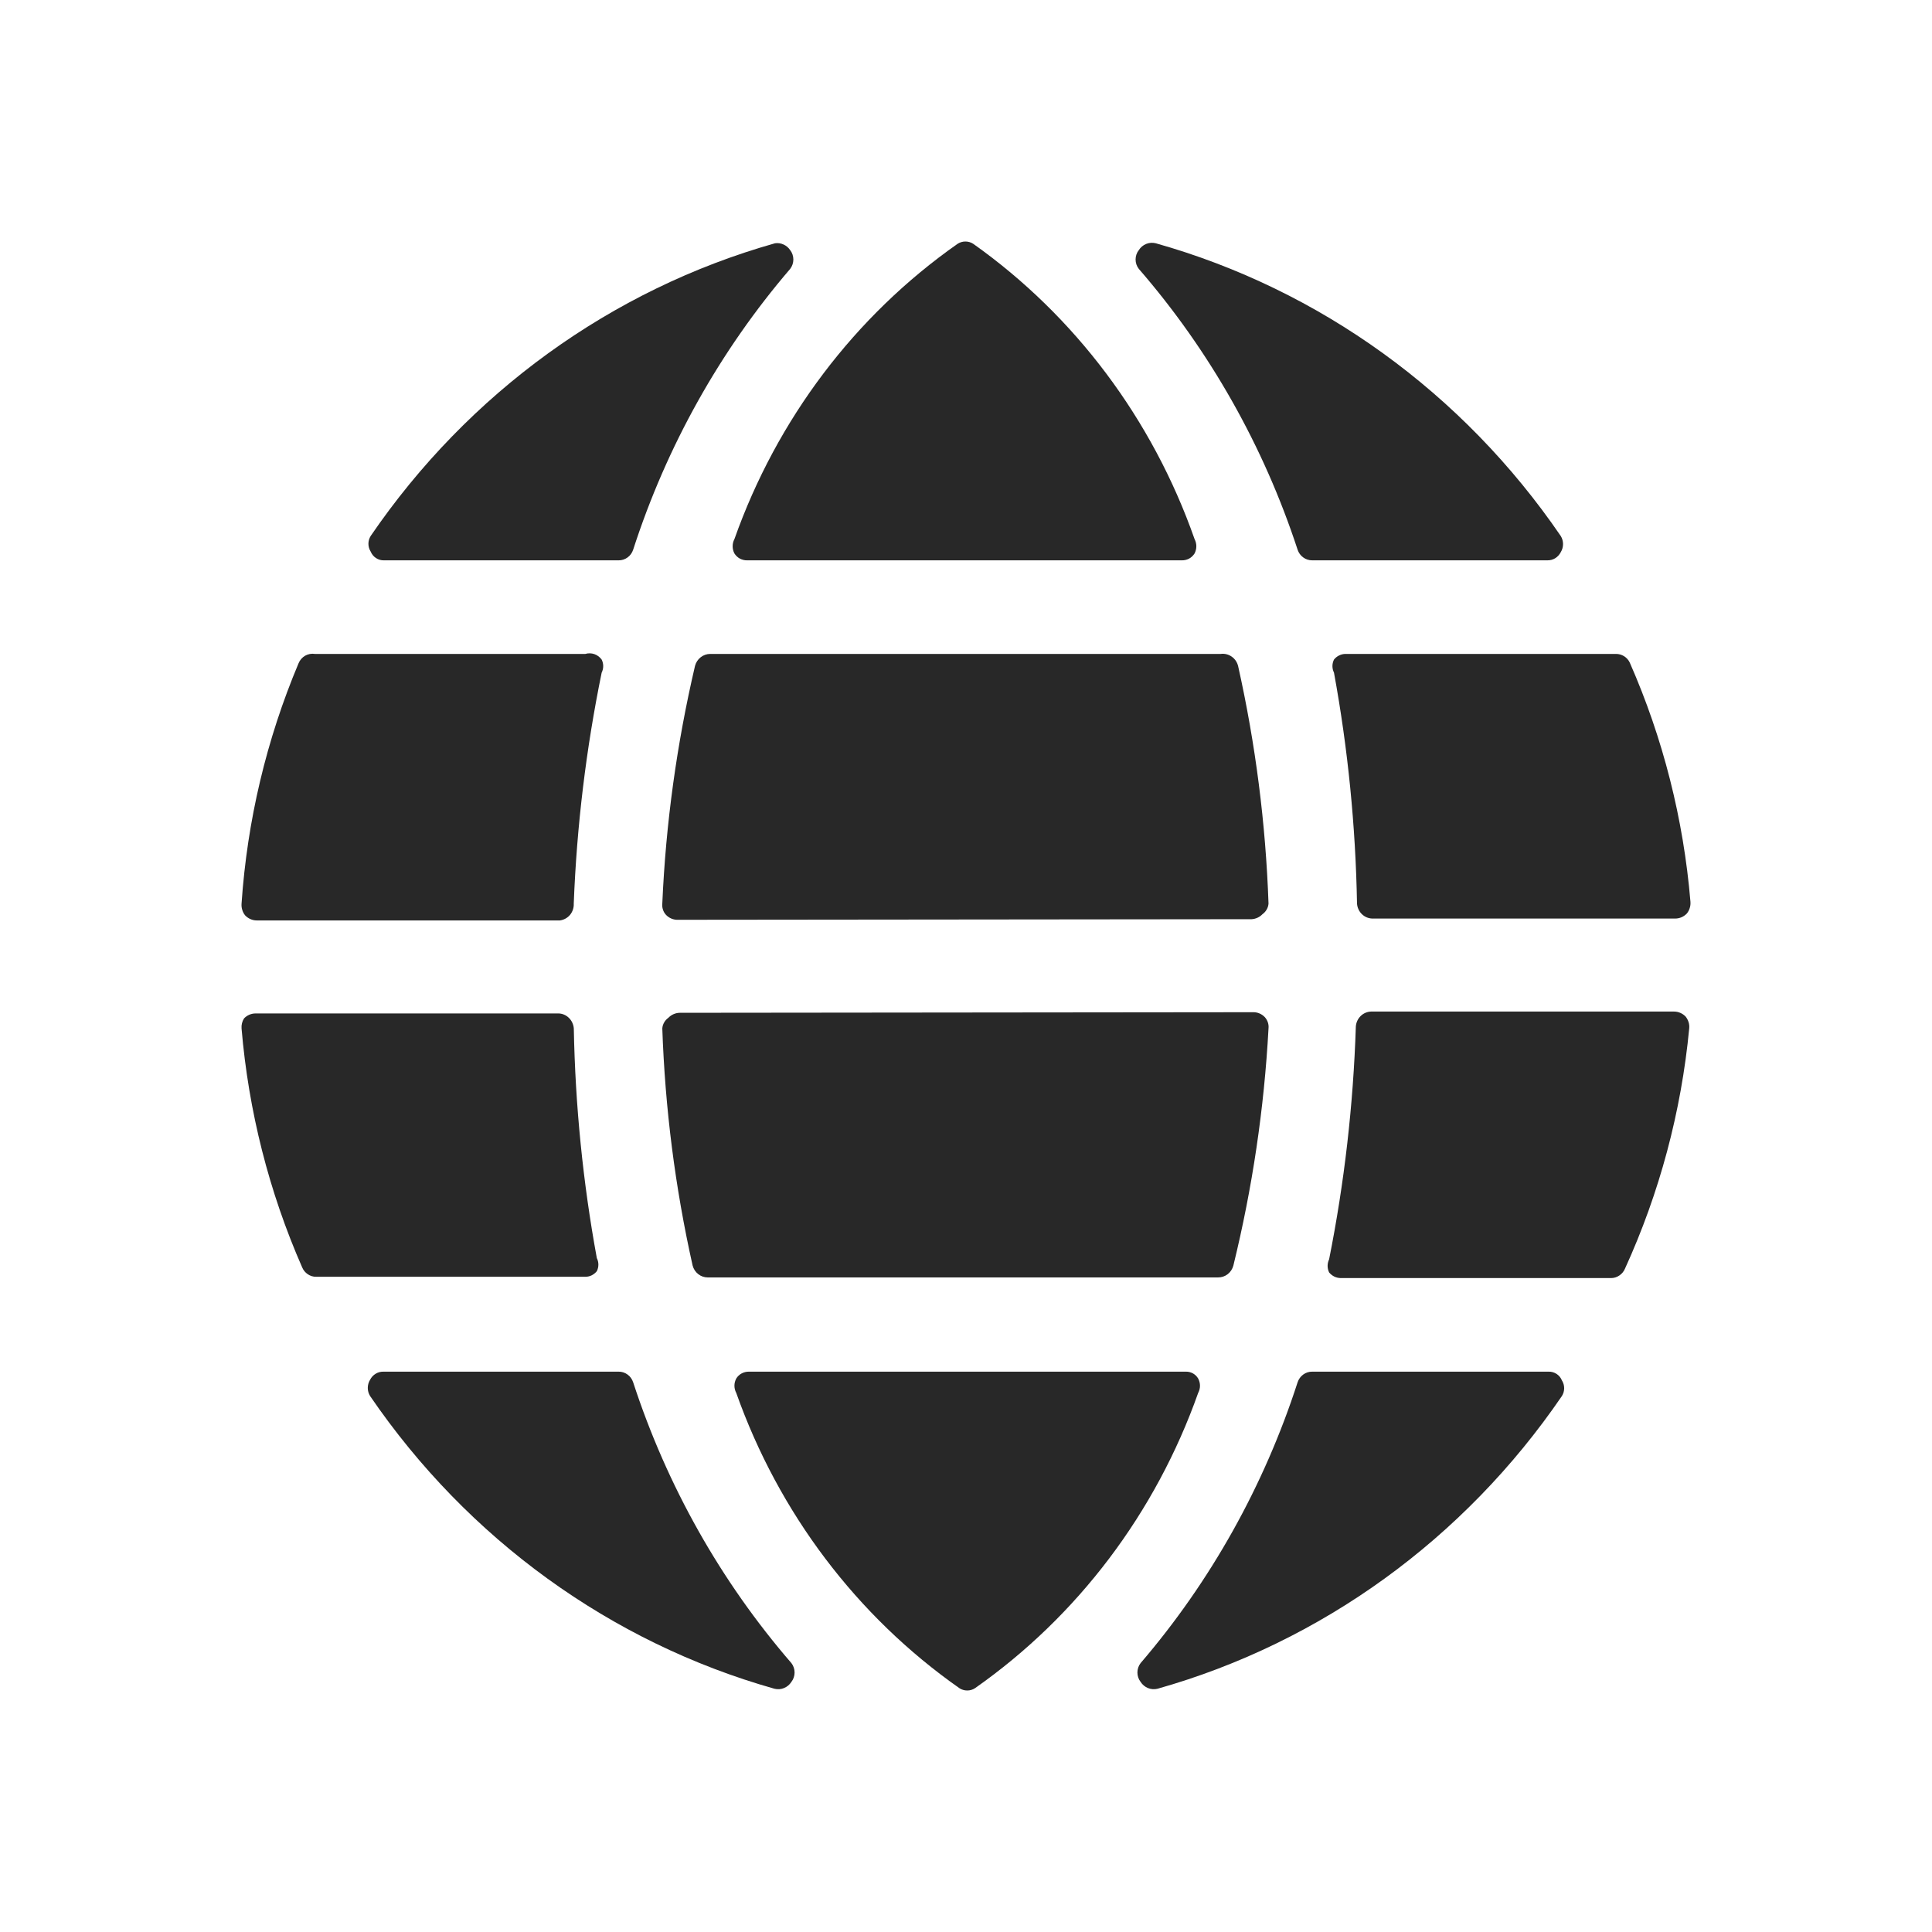 <svg width="36" height="36" viewBox="0 0 36 36" fill="none" xmlns="http://www.w3.org/2000/svg">
<path d="M22.022 10.441C22.069 10.442 22.115 10.431 22.157 10.409C22.198 10.387 22.233 10.353 22.259 10.313C22.28 10.272 22.292 10.226 22.292 10.179C22.292 10.132 22.28 10.086 22.259 10.045C21.475 7.814 20.034 5.89 18.136 4.544C18.092 4.515 18.041 4.5 17.989 4.5C17.937 4.5 17.886 4.515 17.842 4.544C15.931 5.885 14.477 7.809 13.685 10.045C13.663 10.086 13.652 10.132 13.652 10.179C13.652 10.226 13.663 10.272 13.685 10.313C13.71 10.353 13.746 10.387 13.787 10.409C13.829 10.431 13.875 10.442 13.922 10.441H22.022Z" fill="#282828"/>
<path d="M25.286 16.837C25.291 16.911 25.323 16.981 25.375 17.032C25.428 17.084 25.496 17.113 25.568 17.116H31.216C31.297 17.116 31.374 17.082 31.431 17.023C31.456 16.993 31.475 16.957 31.486 16.919C31.498 16.882 31.502 16.842 31.499 16.802C31.37 15.262 30.988 13.756 30.369 12.348C30.346 12.298 30.308 12.256 30.262 12.227C30.216 12.199 30.163 12.184 30.11 12.185H25.071C25.03 12.185 24.99 12.195 24.953 12.213C24.916 12.231 24.883 12.257 24.857 12.29C24.838 12.328 24.828 12.369 24.828 12.412C24.828 12.454 24.838 12.496 24.857 12.534C25.117 13.953 25.26 15.393 25.286 16.837Z" fill="#282828"/>
<path d="M23.321 17.128C23.397 17.124 23.47 17.091 23.524 17.035C23.556 17.012 23.582 16.983 23.602 16.949C23.622 16.915 23.634 16.877 23.637 16.837C23.585 15.349 23.396 13.869 23.072 12.418C23.056 12.344 23.013 12.279 22.952 12.236C22.892 12.193 22.817 12.175 22.744 12.185H13.233C13.169 12.185 13.107 12.207 13.056 12.247C13.005 12.287 12.968 12.343 12.951 12.406C12.611 13.86 12.406 15.343 12.341 16.837C12.337 16.875 12.341 16.913 12.353 16.949C12.364 16.985 12.383 17.018 12.409 17.046C12.463 17.103 12.535 17.136 12.612 17.139L23.321 17.128Z" fill="#282828"/>
<path d="M13.956 25.559C13.909 25.558 13.863 25.569 13.821 25.591C13.779 25.613 13.744 25.646 13.719 25.687C13.697 25.728 13.685 25.774 13.685 25.821C13.685 25.868 13.697 25.914 13.719 25.955C14.511 28.191 15.965 30.115 17.876 31.456C17.919 31.485 17.97 31.5 18.023 31.5C18.075 31.5 18.126 31.485 18.169 31.456C20.08 30.115 21.534 28.191 22.326 25.955C22.348 25.914 22.36 25.868 22.36 25.821C22.36 25.774 22.348 25.728 22.326 25.687C22.303 25.647 22.27 25.615 22.23 25.592C22.19 25.57 22.146 25.558 22.1 25.559H13.956Z" fill="#282828"/>
<path d="M12.668 18.872C12.588 18.873 12.511 18.906 12.454 18.965C12.422 18.988 12.395 19.017 12.376 19.051C12.356 19.085 12.344 19.123 12.341 19.163C12.392 20.651 12.581 22.131 12.906 23.582C12.923 23.646 12.96 23.702 13.011 23.742C13.062 23.782 13.124 23.803 13.188 23.803H22.699C22.763 23.803 22.826 23.782 22.877 23.742C22.928 23.702 22.965 23.646 22.982 23.582C23.337 22.134 23.556 20.654 23.637 19.163C23.641 19.125 23.637 19.087 23.625 19.051C23.613 19.015 23.594 18.982 23.569 18.954C23.515 18.897 23.443 18.864 23.366 18.861L12.668 18.872Z" fill="#282828"/>
<path d="M4.501 16.837C4.498 16.877 4.502 16.917 4.514 16.954C4.525 16.992 4.544 17.028 4.569 17.058C4.626 17.117 4.703 17.151 4.784 17.151H10.432C10.505 17.142 10.573 17.105 10.622 17.047C10.67 16.988 10.695 16.914 10.691 16.837C10.747 15.39 10.921 13.951 11.211 12.534C11.23 12.496 11.24 12.454 11.24 12.412C11.24 12.37 11.23 12.328 11.211 12.29C11.177 12.243 11.129 12.207 11.074 12.188C11.02 12.17 10.961 12.169 10.906 12.185H5.868C5.805 12.175 5.741 12.187 5.686 12.218C5.631 12.25 5.587 12.3 5.563 12.36C4.965 13.78 4.606 15.293 4.501 16.837Z" fill="#282828"/>
<path d="M10.692 19.163C10.686 19.089 10.654 19.019 10.602 18.968C10.55 18.916 10.481 18.886 10.409 18.884H4.761C4.681 18.884 4.603 18.918 4.547 18.977C4.512 19.032 4.496 19.098 4.501 19.163C4.631 20.703 5.013 22.209 5.631 23.617C5.653 23.669 5.689 23.713 5.736 23.744C5.782 23.775 5.836 23.792 5.891 23.791H10.906C10.947 23.791 10.988 23.782 11.025 23.764C11.062 23.745 11.095 23.719 11.121 23.687C11.14 23.649 11.15 23.607 11.15 23.565C11.15 23.522 11.14 23.48 11.121 23.443C10.862 22.031 10.719 20.599 10.692 19.163Z" fill="#282828"/>
<path d="M11.798 25.757C11.779 25.699 11.743 25.648 11.694 25.613C11.645 25.577 11.587 25.558 11.527 25.559H7.144C7.093 25.558 7.043 25.571 6.999 25.598C6.955 25.625 6.919 25.664 6.896 25.71C6.868 25.755 6.853 25.808 6.853 25.862C6.853 25.915 6.868 25.968 6.896 26.013C8.716 28.676 11.38 30.605 14.43 31.467C14.489 31.482 14.552 31.478 14.608 31.455C14.665 31.432 14.713 31.392 14.747 31.339C14.785 31.29 14.806 31.228 14.806 31.165C14.806 31.101 14.785 31.04 14.747 30.99C13.431 29.468 12.428 27.688 11.798 25.757Z" fill="#282828"/>
<path d="M24.45 25.559C24.39 25.558 24.332 25.577 24.283 25.613C24.235 25.648 24.198 25.699 24.179 25.757C23.555 27.686 22.56 29.466 21.253 30.99C21.215 31.04 21.194 31.101 21.194 31.165C21.194 31.228 21.215 31.29 21.253 31.339C21.287 31.392 21.335 31.432 21.392 31.455C21.448 31.478 21.511 31.482 21.57 31.467C24.62 30.605 27.284 28.676 29.104 26.013C29.131 25.97 29.146 25.919 29.146 25.867C29.146 25.816 29.131 25.765 29.104 25.722C29.084 25.672 29.049 25.63 29.005 25.601C28.96 25.572 28.908 25.557 28.856 25.559H24.45Z" fill="#282828"/>
<path d="M11.527 10.441C11.587 10.442 11.645 10.423 11.694 10.387C11.743 10.352 11.779 10.301 11.798 10.243C12.422 8.314 13.417 6.534 14.724 5.01C14.762 4.96 14.783 4.899 14.783 4.835C14.783 4.772 14.762 4.71 14.724 4.661C14.693 4.615 14.65 4.578 14.6 4.556C14.55 4.533 14.495 4.525 14.441 4.533C11.391 5.395 8.727 7.324 6.907 9.987C6.88 10.03 6.865 10.081 6.865 10.133C6.865 10.184 6.88 10.235 6.907 10.278C6.928 10.328 6.962 10.37 7.007 10.399C7.051 10.428 7.103 10.443 7.155 10.441H11.527Z" fill="#282828"/>
<path d="M31.476 19.163C31.48 19.123 31.476 19.083 31.464 19.045C31.452 19.008 31.433 18.972 31.409 18.942C31.352 18.883 31.275 18.849 31.194 18.849H25.546C25.474 18.852 25.405 18.881 25.353 18.933C25.301 18.984 25.269 19.054 25.264 19.128C25.217 20.586 25.051 22.037 24.766 23.466C24.748 23.504 24.738 23.546 24.738 23.588C24.738 23.63 24.748 23.672 24.766 23.71C24.793 23.742 24.826 23.769 24.863 23.787C24.9 23.805 24.94 23.814 24.981 23.815H30.019C30.074 23.815 30.128 23.799 30.174 23.767C30.221 23.736 30.257 23.692 30.279 23.64C30.923 22.229 31.328 20.715 31.476 19.163Z" fill="#282828"/>
<path d="M24.179 10.243C24.198 10.301 24.235 10.352 24.284 10.387C24.332 10.423 24.391 10.441 24.45 10.441H28.833C28.884 10.442 28.935 10.429 28.979 10.402C29.023 10.375 29.058 10.336 29.082 10.29C29.11 10.244 29.125 10.192 29.125 10.138C29.125 10.085 29.11 10.032 29.082 9.987C27.259 7.321 24.59 5.393 21.536 4.533C21.477 4.518 21.415 4.522 21.358 4.545C21.301 4.568 21.253 4.608 21.22 4.661C21.181 4.71 21.16 4.772 21.16 4.835C21.16 4.899 21.181 4.96 21.22 5.01C22.539 6.531 23.546 8.311 24.179 10.243Z" fill="#282828"/>
</svg>
